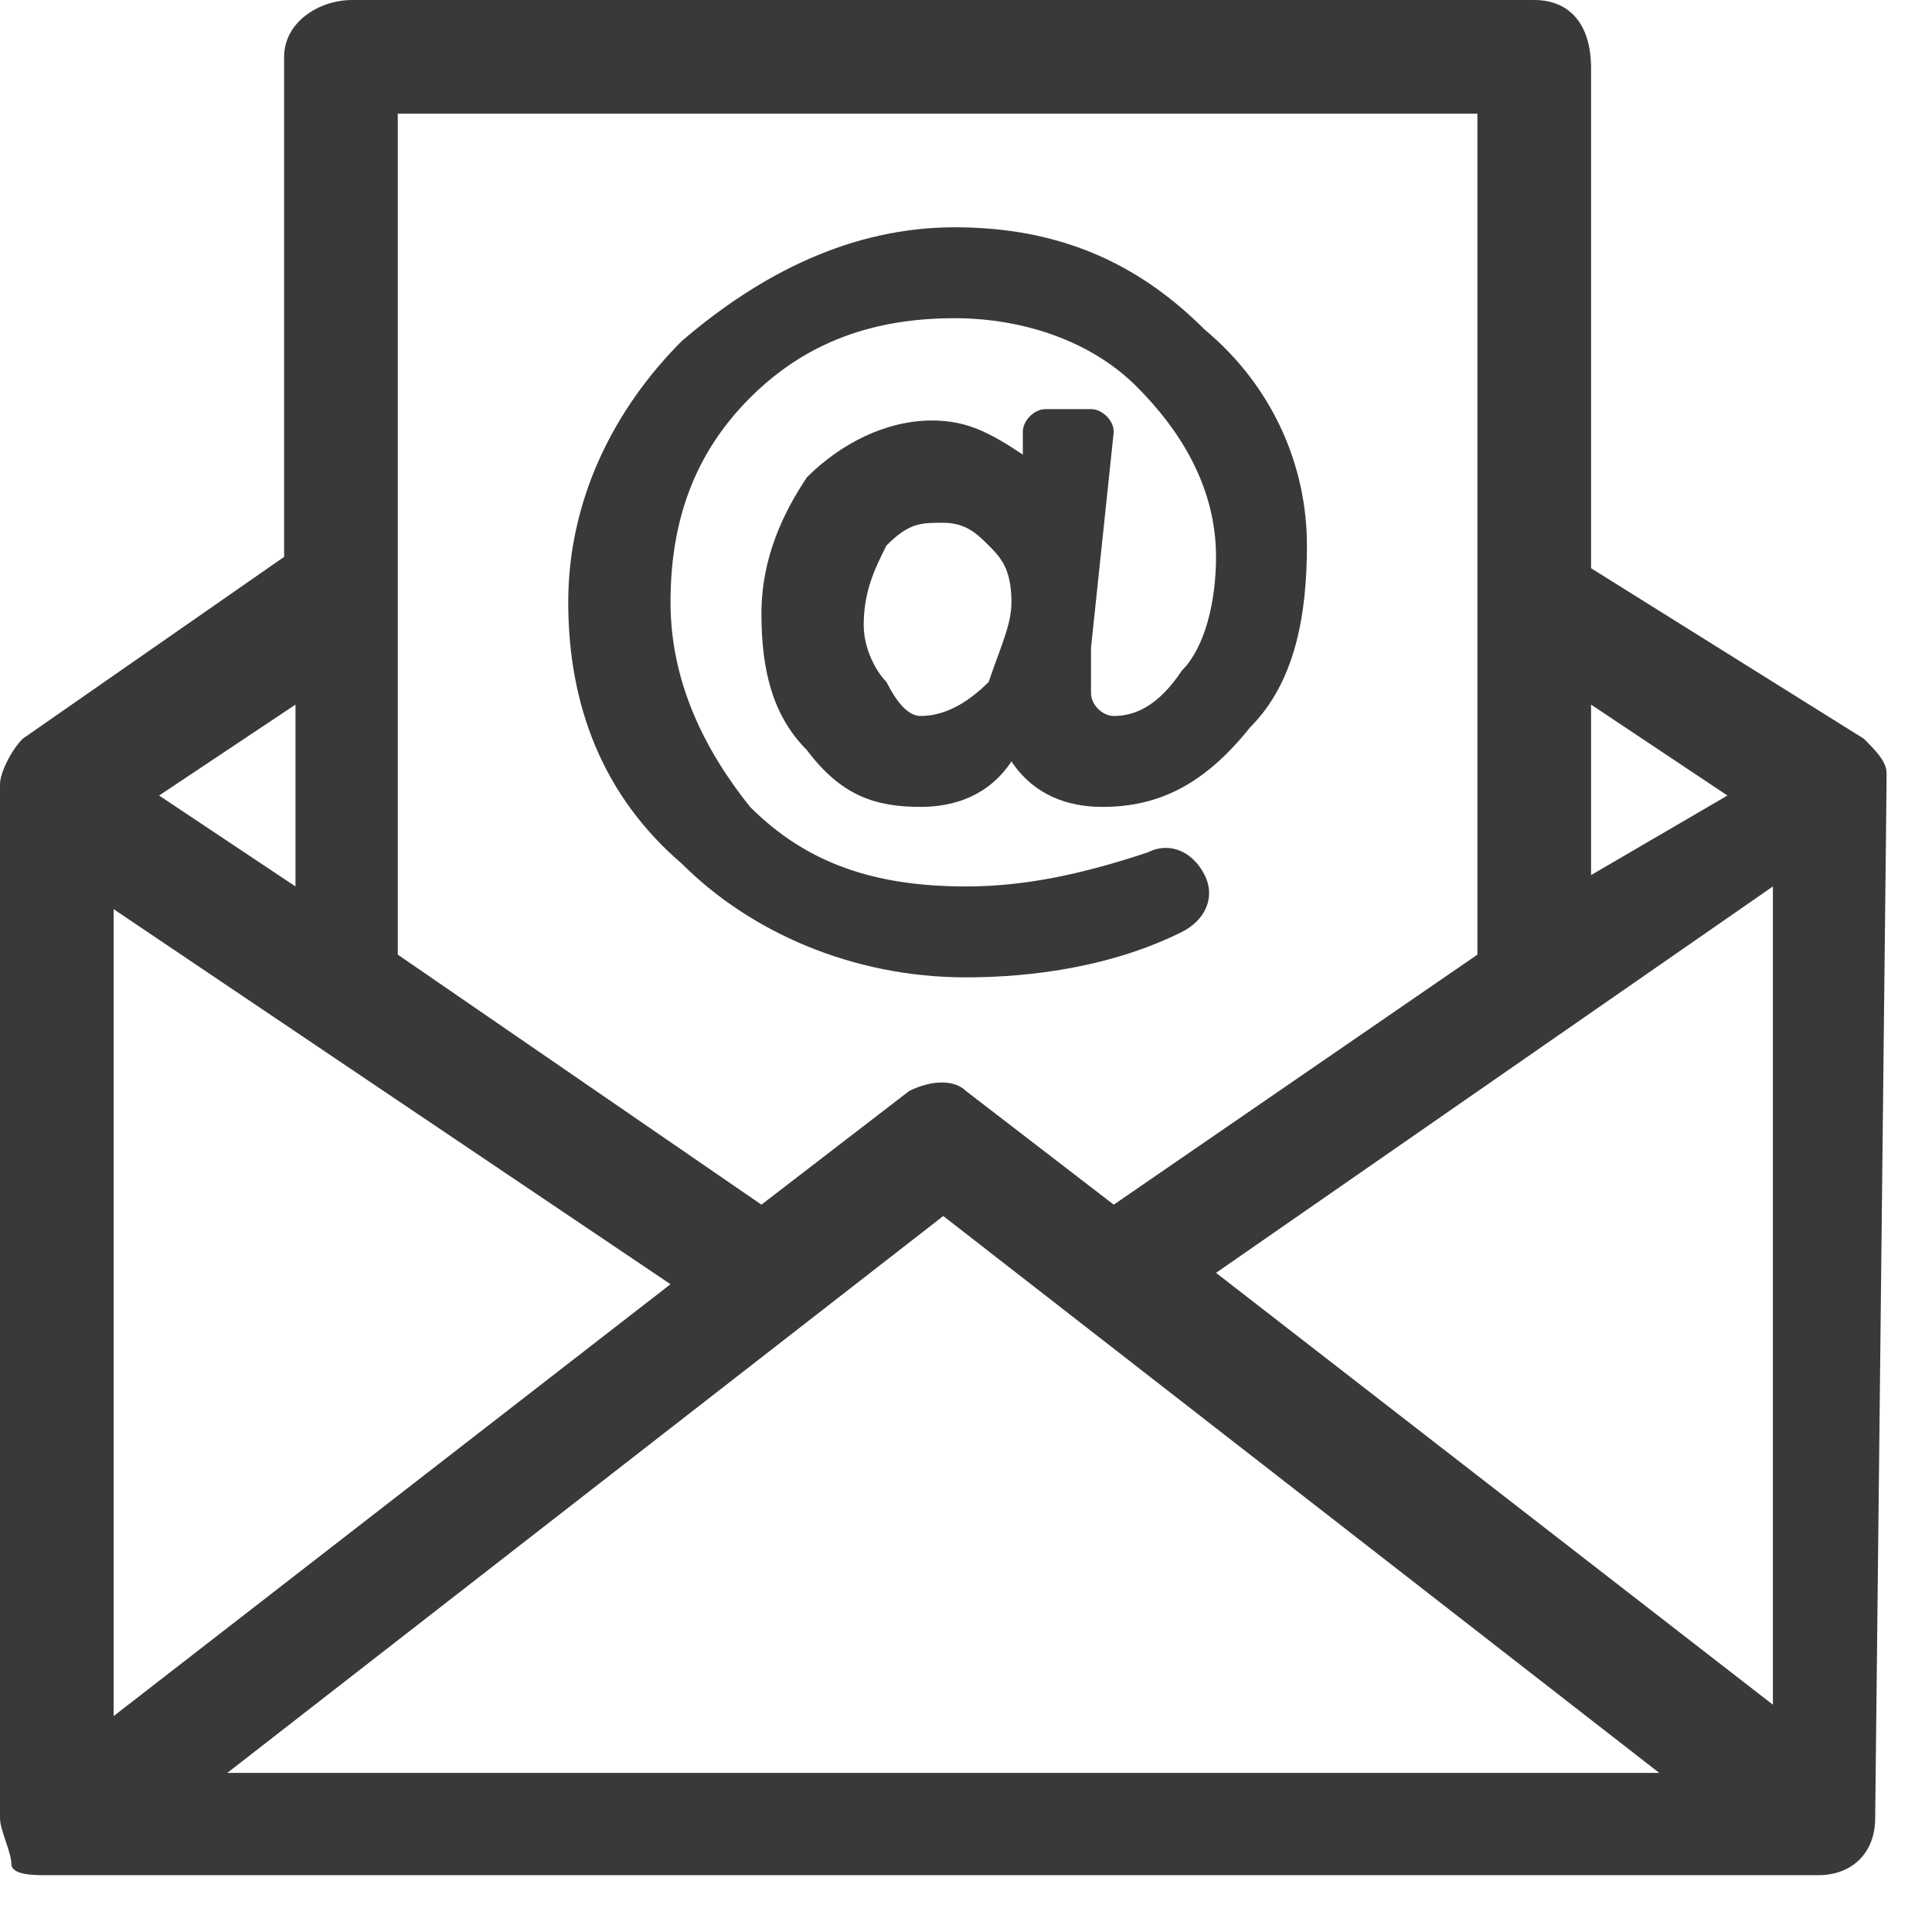 <svg width="17" height="17" viewBox="0 0 17 17" fill="none" xmlns="http://www.w3.org/2000/svg">
<path d="M8.7 6C8.5 6.2 8.3 6.3 8.1 6.3C8 6.3 7.9 6.2 7.8 6C7.7 5.9 7.6 5.7 7.6 5.5C7.6 5.2 7.7 5 7.8 4.8C8 4.6 8.1 4.6 8.3 4.6C8.5 4.6 8.6 4.7 8.7 4.8C8.8 4.9 8.9 5 8.9 5.3C8.9 5.5 8.8 5.7 8.7 6ZM10.6 2.9C10 2.3 9.3 2 8.4 2C7.5 2 6.7 2.4 6 3C5.4 3.6 5 4.4 5 5.3C5 6.2 5.3 7 6 7.6C6.6 8.2 7.5 8.6 8.5 8.6C9.1 8.6 9.8 8.5 10.4 8.2C10.6 8.1 10.7 7.9 10.6 7.7C10.5 7.5 10.3 7.4 10.1 7.5C9.5 7.7 9 7.8 8.5 7.8C7.7 7.8 7.1 7.6 6.6 7.1C6.2 6.6 5.9 6 5.9 5.3C5.9 4.6 6.1 4 6.6 3.5C7.1 3 7.7 2.8 8.4 2.8C9 2.8 9.6 3 10 3.4C10.4 3.8 10.7 4.3 10.7 4.9C10.7 5.3 10.6 5.7 10.4 5.9C10.2 6.2 10 6.3 9.8 6.3C9.7 6.3 9.6 6.2 9.6 6.1C9.6 6 9.6 5.9 9.6 5.7L9.8 3.8C9.8 3.7 9.7 3.6 9.6 3.6H9.2C9.1 3.6 9 3.7 9 3.8V4C8.7 3.8 8.5 3.7 8.2 3.7C7.8 3.7 7.4 3.9 7.1 4.2C6.9 4.5 6.7 4.9 6.7 5.4C6.7 5.9 6.8 6.3 7.1 6.6C7.4 7 7.7 7.1 8.1 7.1C8.4 7.1 8.7 7 8.9 6.7C9.1 7 9.4 7.1 9.7 7.1C10.2 7.1 10.6 6.9 11 6.4C11.4 6 11.5 5.4 11.5 4.8C11.5 4.1 11.2 3.4 10.6 2.9Z" fill="#393939"/>
<path d="M5.9 11.3L1 15.1V8L5.9 11.3ZM14.6 15.6H2L8.3 10.7L14.6 15.6ZM8 9.6L6.7 10.6L3.5 8.4V1H13V8.4L9.8 10.6L8.5 9.6C8.4 9.5 8.2 9.5 8 9.6ZM15.6 15L10.7 11.2L15.6 7.8V15ZM14 7.7V6.2L15.2 7L14 7.7ZM1.4 7L2.6 6.2V7.8L1.4 7ZM16.6 6.9V6.8C16.6 6.7 16.5 6.6 16.4 6.5L14 5V0.6C14 0.2 13.8 0 13.5 0H3.1C2.8 0 2.5 0.2 2.5 0.5V4.9L0.2 6.5C0.1 6.6 0 6.8 0 6.9V16C0 16.1 0.1 16.3 0.1 16.4C0.1 16.5 0.3 16.5 0.4 16.5H16C16.3 16.5 16.5 16.3 16.5 16L16.6 6.9Z" fill="#393939"/>
</svg>

